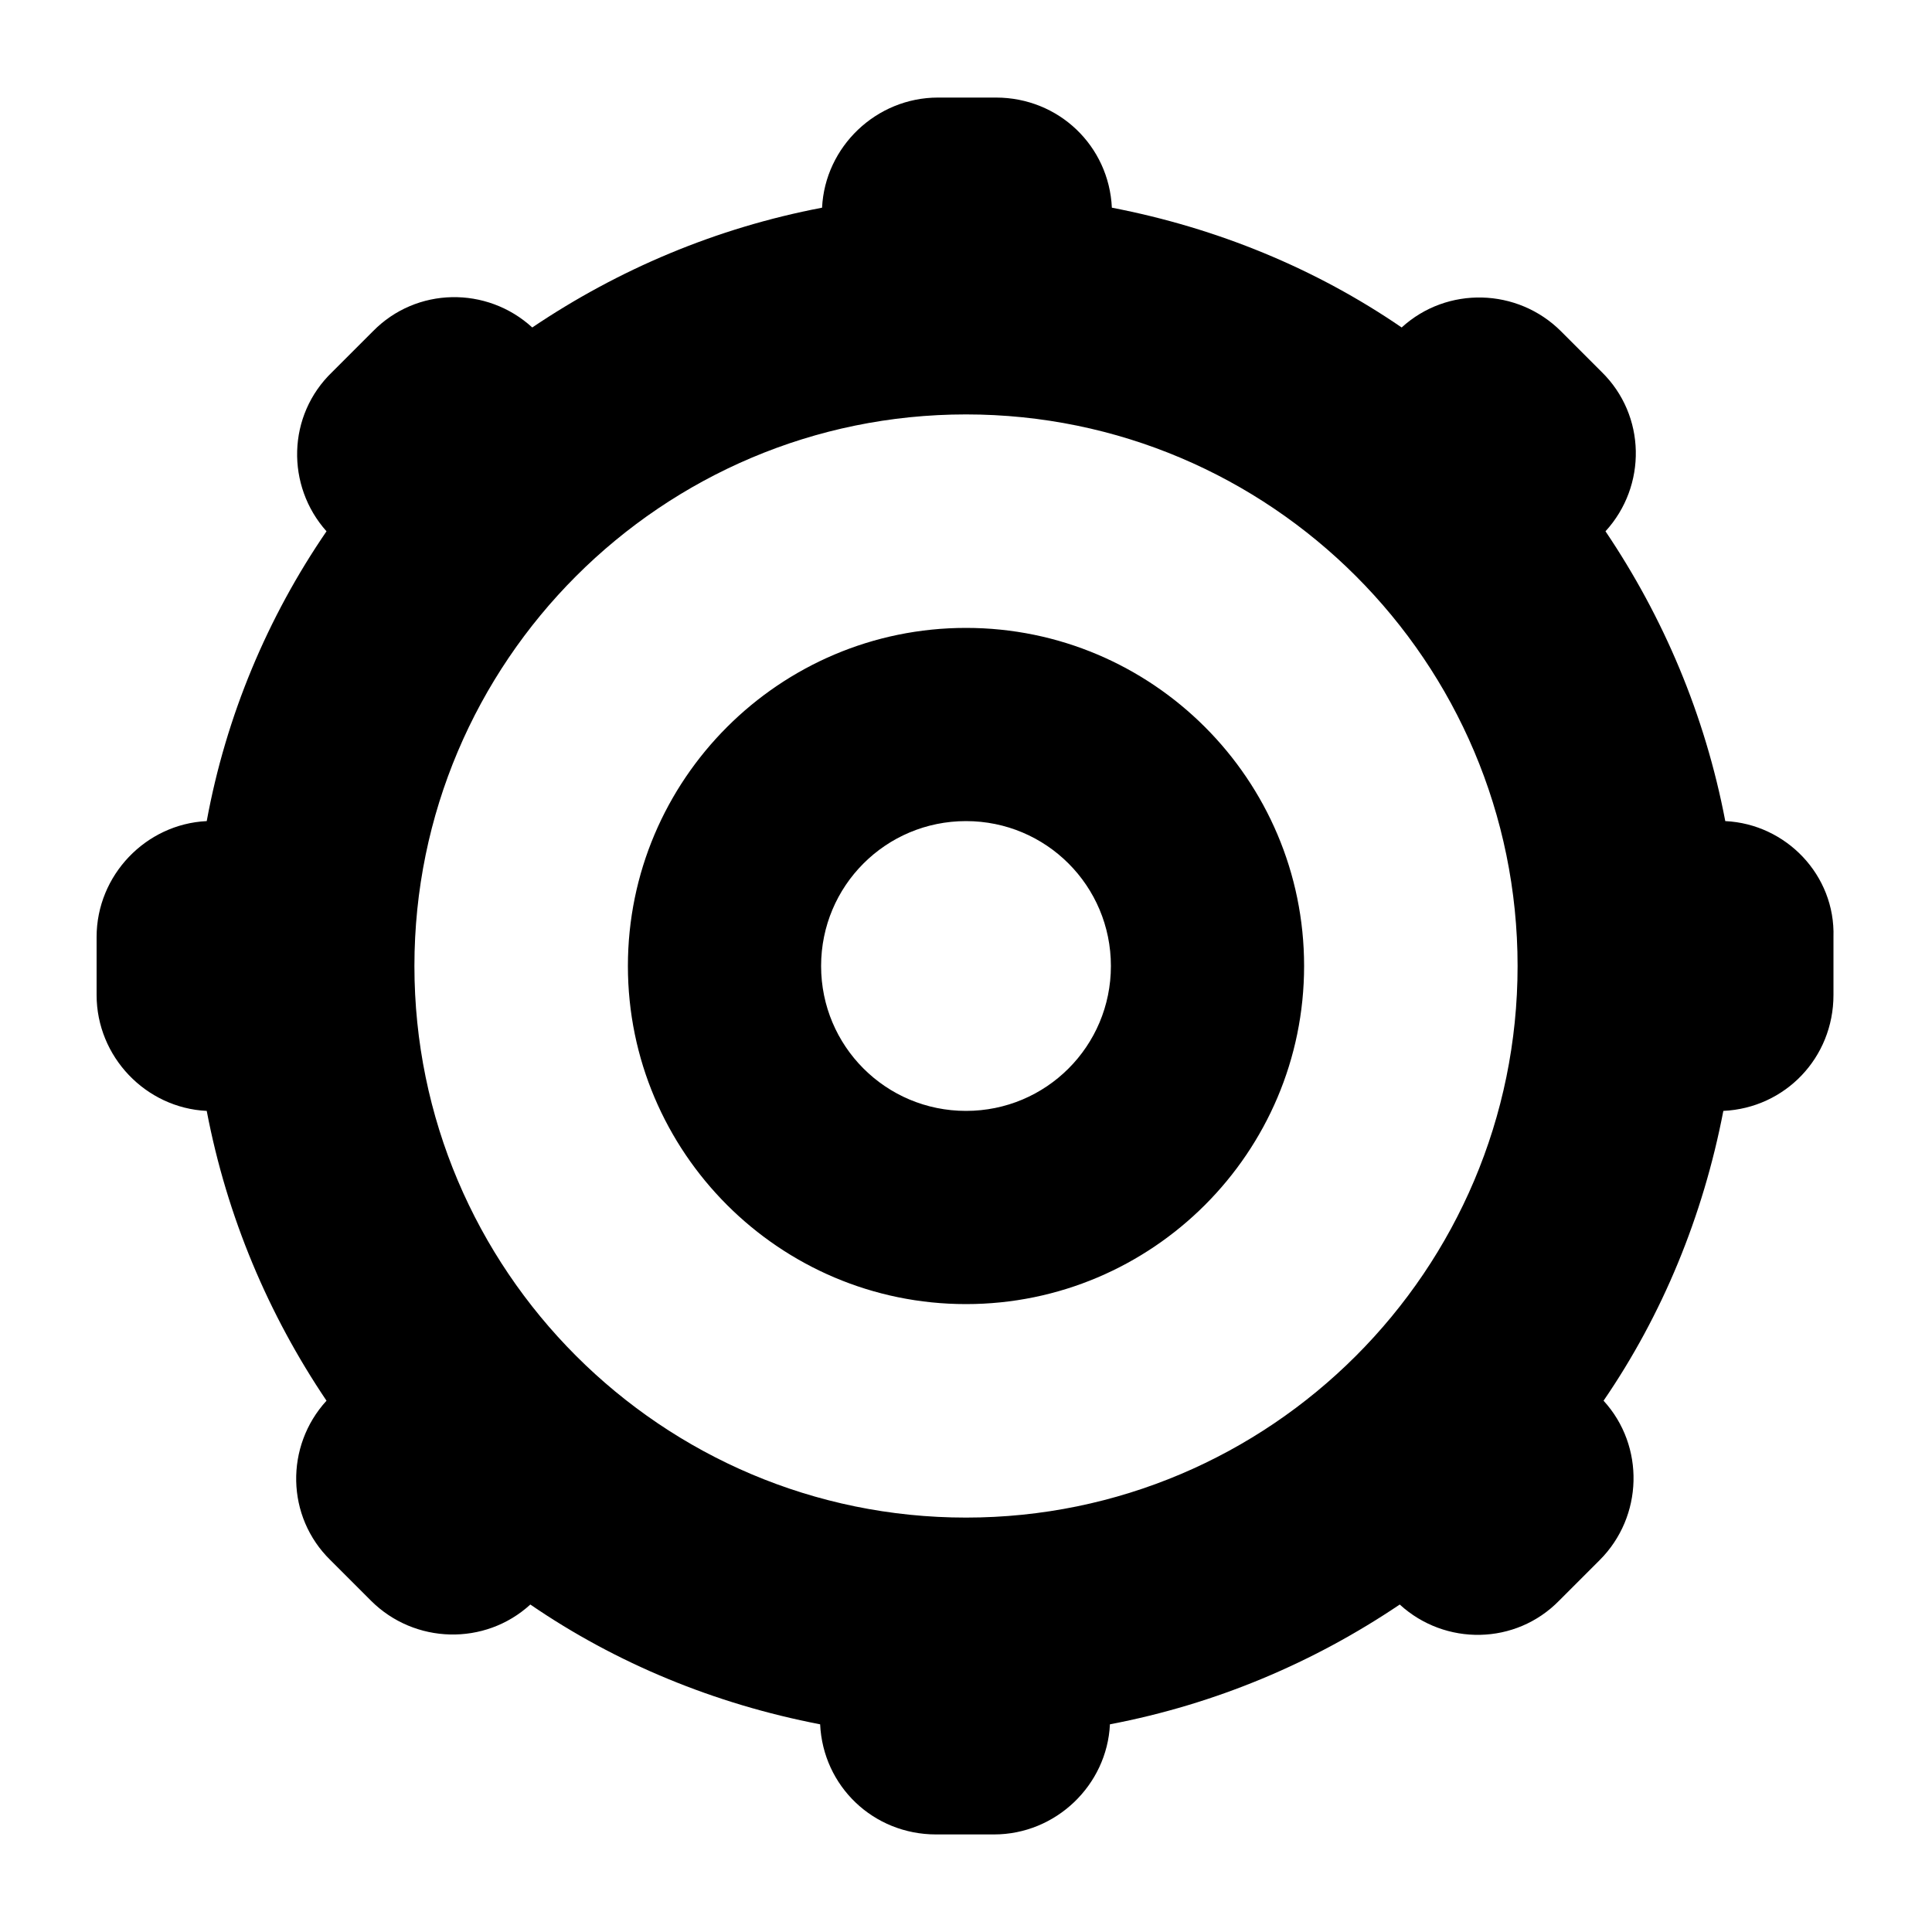 <svg xmlns="http://www.w3.org/2000/svg" viewBox="0 0 200 200" enable-background="new 0 0 200 200"><g><path d="M100 65c-19.3 0-35 15.7-35 35s15.7 35 35 35 35-15.7 35-35-15.7-35-35-35zm0 50c-8.3 0-15-6.7-15-15s6.7-15 15-15 15 6.7 15 15-6.7 15-15 15zM178.6 85c-2.1-11-6.4-21.1-12.4-30 4.3-4.7 4.2-12-.4-16.5l-4.2-4.2c-4.5-4.5-11.8-4.7-16.5-.4-8.9-6.1-19.1-10.3-30-12.4-.3-6.4-5.5-11.4-12-11.4h-6c-6.4 0-11.7 5.1-12 11.4-11 2.1-21.1 6.4-30 12.4-4.7-4.3-12-4.2-16.5.4l-4.2 4.2c-4.7 4.5-4.8 11.8-.6 16.5-6.1 8.9-10.4 19.1-12.4 30-6.3.3-11.4 5.6-11.4 12v6c0 6.4 5.1 11.7 11.4 12 2.1 11 6.4 21.1 12.4 30-4.3 4.7-4.2 12 .4 16.5l4.2 4.2c4.5 4.5 11.8 4.7 16.5.4 8.9 6.1 19.1 10.3 30 12.4.3 6.4 5.5 11.4 12 11.4h6c6.4 0 11.7-5.1 12-11.4 11-2.1 21.1-6.4 30-12.4 4.7 4.3 12 4.2 16.5-.4l4.2-4.2c4.5-4.5 4.7-11.8.4-16.5 6.1-8.9 10.3-19.1 12.4-30 6.4-.3 11.4-5.5 11.4-12v-6c.2-6.4-4.9-11.7-11.2-12zm-78.6 72.1c-31.5 0-57.1-25.6-57.1-57.1s25.6-57.1 57.1-57.1 57.1 25.6 57.1 57.1-25.6 57.1-57.1 57.1z"/></g></svg>